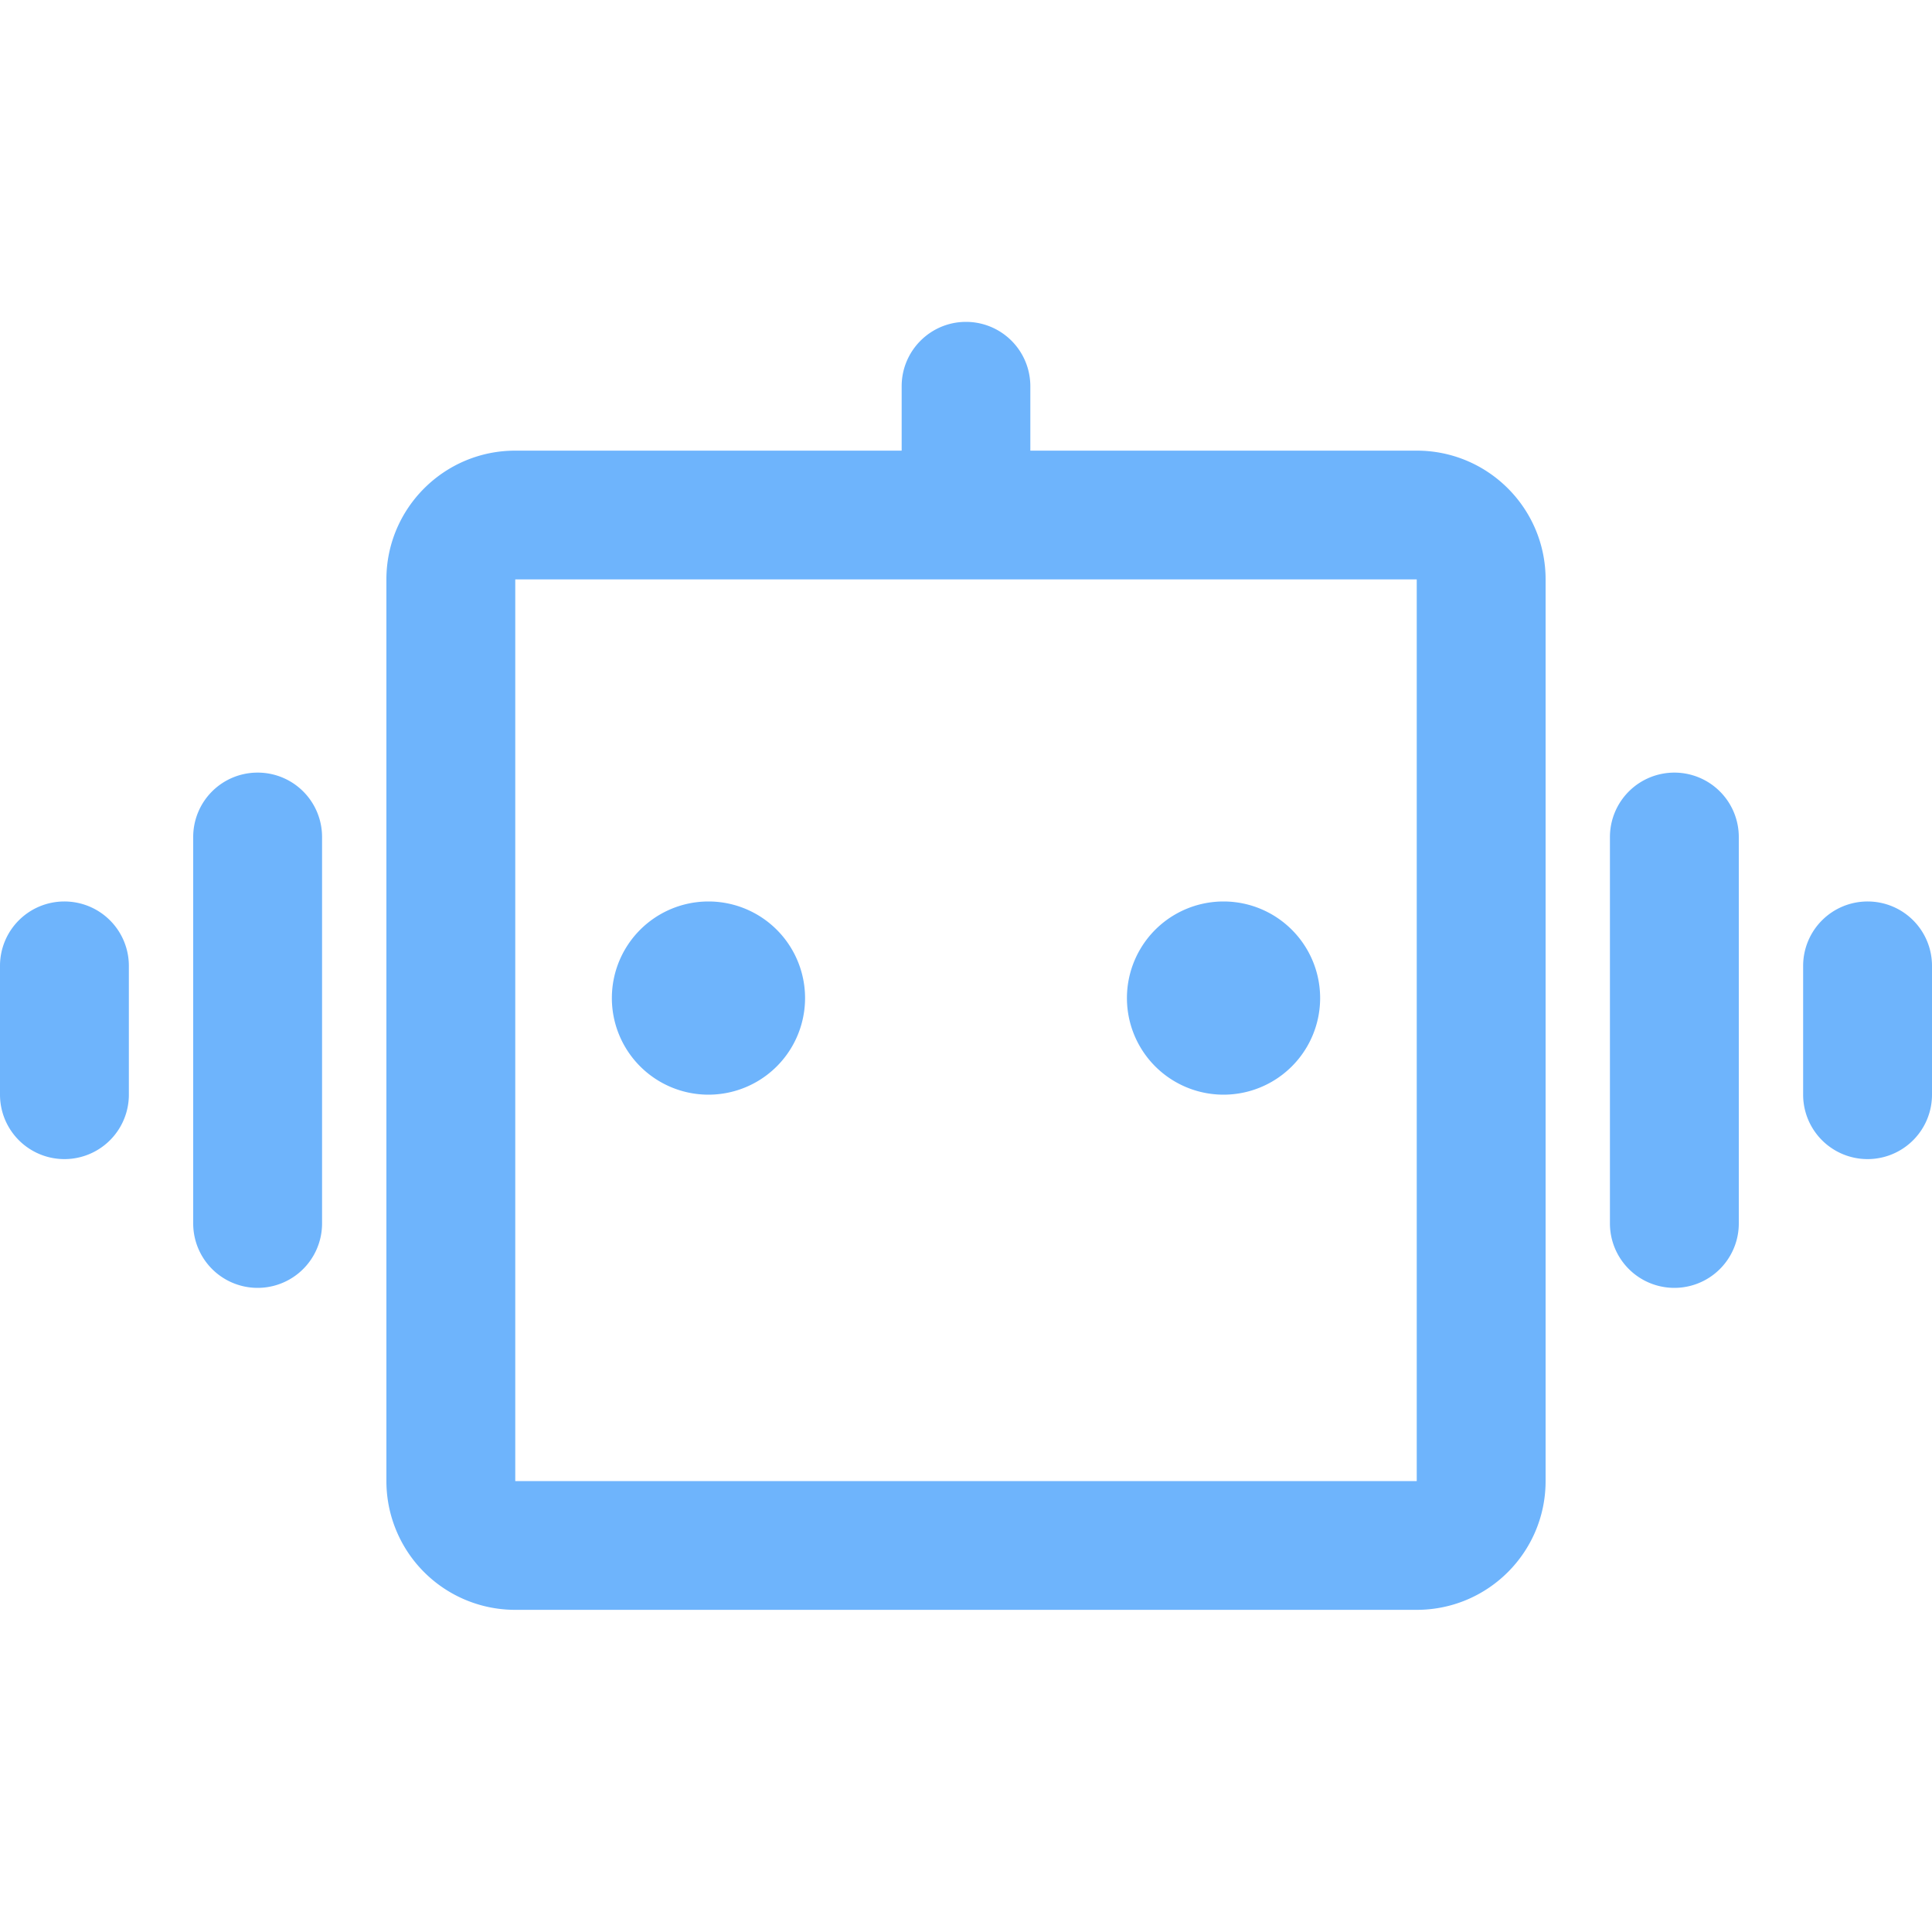 <?xml version="1.0" standalone="no"?><!DOCTYPE svg PUBLIC "-//W3C//DTD SVG 1.1//EN" "http://www.w3.org/Graphics/SVG/1.1/DTD/svg11.dtd"><svg t="1724312747666" class="icon" viewBox="0 0 1024 1024" version="1.1" xmlns="http://www.w3.org/2000/svg" p-id="20563" xmlns:xlink="http://www.w3.org/1999/xlink" width="128" height="128"><path d="M273.101 238.848h477.798c37.734 0 68.301 30.566 68.301 68.25v477.901c0 37.683-30.566 68.25-68.301 68.25H273.101A68.25 68.25 0 0 1 204.8 784.998V307.098c0-37.632 30.566-68.25 68.301-68.25z m0 68.25v477.901h477.798V307.098H273.101z m614.4 102.4a34.15 34.15 0 0 1 34.099 34.15v204.8a34.15 34.15 0 0 1-68.301 0v-204.8a34.15 34.15 0 0 1 34.202-34.15z m-751.002 0a34.099 34.099 0 0 1 34.202 34.15v204.8a34.15 34.15 0 1 1-68.301 0v-204.8a34.099 34.099 0 0 1 34.099-34.15z m853.402 68.301a34.099 34.099 0 0 1 34.099 34.099v68.301a34.15 34.15 0 0 1-68.301 0V511.898a34.15 34.15 0 0 1 34.202-34.099z m-955.802 0a34.15 34.15 0 0 1 34.202 34.099v68.301a34.15 34.15 0 1 1-68.301 0V511.898a34.099 34.099 0 0 1 34.099-34.099z m341.402 102.4a51.2 51.2 0 1 0 0-102.4 51.2 51.2 0 0 0 0 102.4z m272.998 0a51.2 51.2 0 1 0 0-102.4 51.2 51.2 0 0 0 0 102.4z m-136.499-409.6a34.099 34.099 0 0 1 34.099 34.099v68.301a34.099 34.099 0 1 1-68.198 0V204.698c0-18.79 15.258-34.099 34.099-34.099z" p-id="20564" fill="#6eb4fc"></path></svg>